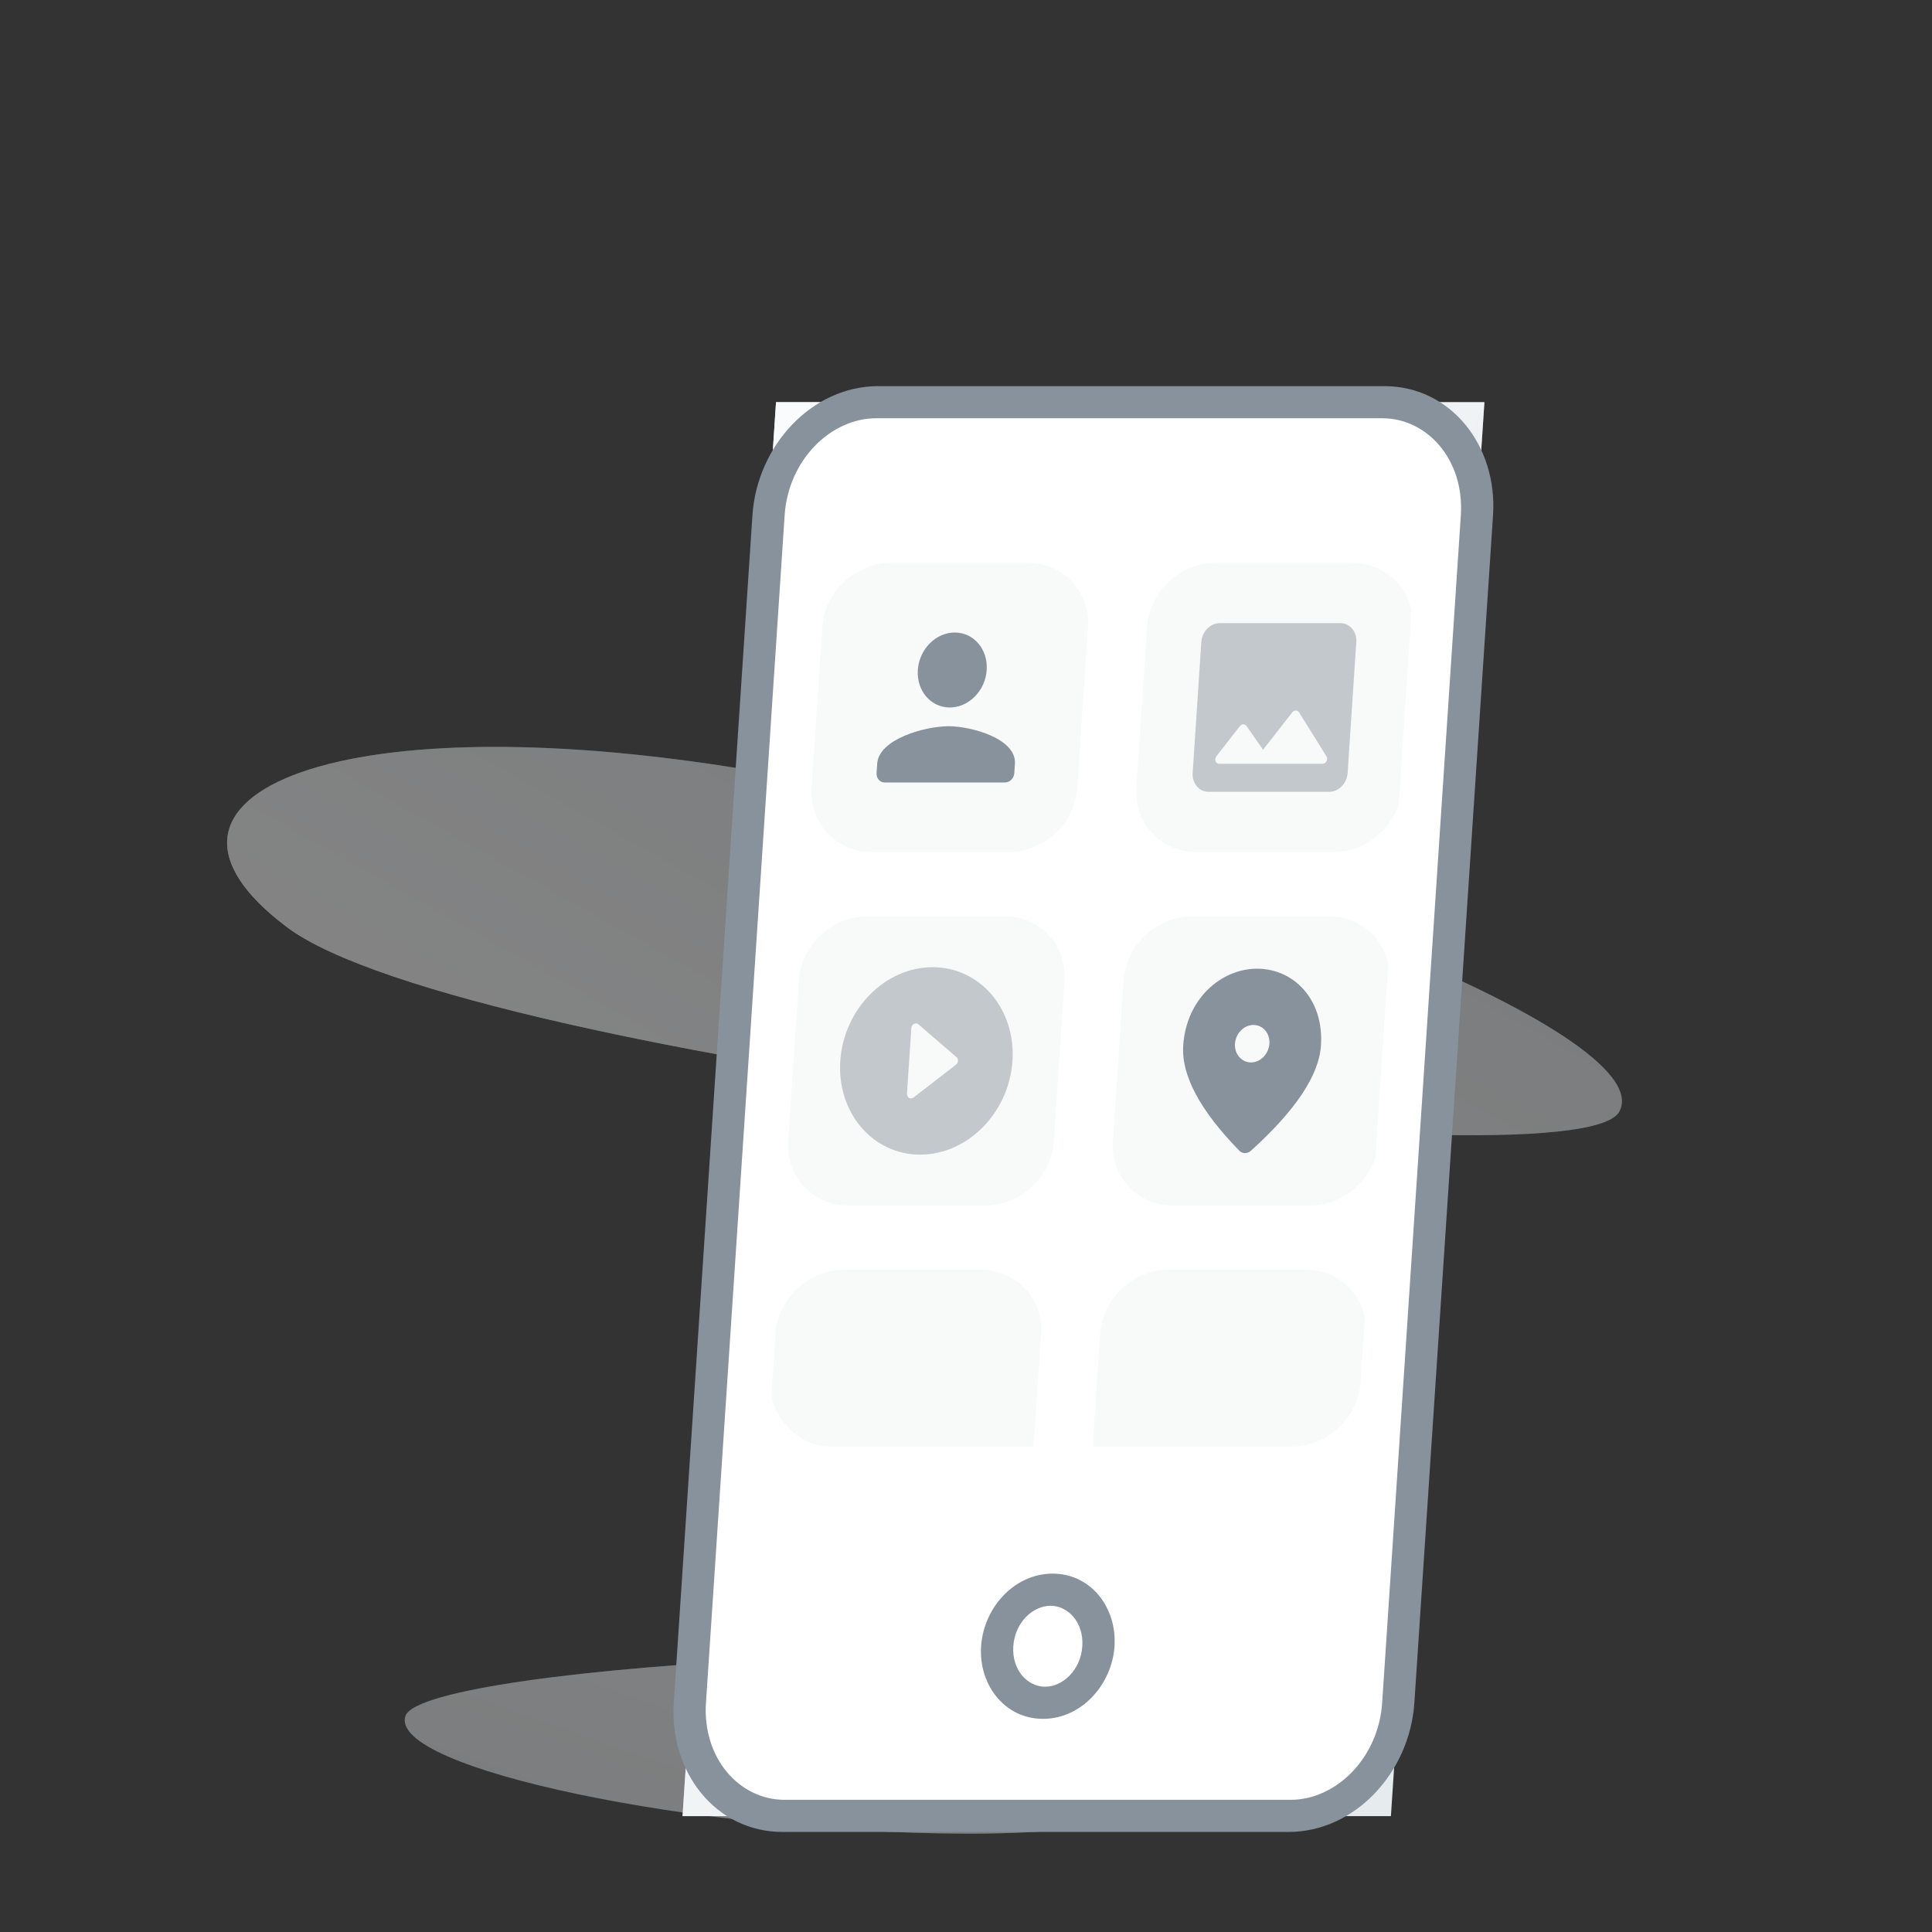 <svg width="120" height="120" viewBox="0 0 120 120" fill="none" xmlns="http://www.w3.org/2000/svg">
<rect x="0" y="0" width="120" height="120" fill="#333333" stroke="none"/>
<g opacity="0.4">
<path fill-rule="evenodd" clip-rule="evenodd" d="M100.576 69.051C97.933 73.89 28.825 65.844 17.832 57.595C6.839 49.345 21.186 43.363 47.655 48.023C74.125 52.684 103.219 64.212 100.576 69.051Z" fill="#E6EBEE"/>
<path fill-rule="evenodd" clip-rule="evenodd" d="M100.576 69.051C97.933 73.89 28.825 65.844 17.832 57.595C6.839 49.345 21.186 43.363 47.655 48.023C74.125 52.684 103.219 64.212 100.576 69.051Z" fill="url(#paint0_linear_936_34268)"/>
</g>
<g opacity="0.4">
<path fill-rule="evenodd" clip-rule="evenodd" d="M25.186 106.578C26.297 103.327 69.586 100.955 77.209 104.857C84.833 108.76 76.656 113.952 59.908 113.891C43.161 113.83 24.075 109.83 25.186 106.578Z" fill="#E6EBEE"/>
<path fill-rule="evenodd" clip-rule="evenodd" d="M25.186 106.578C26.297 103.327 69.586 100.955 77.209 104.857C84.833 108.76 76.656 113.952 59.908 113.891C43.161 113.83 24.075 109.83 25.186 106.578Z" fill="url(#paint1_linear_936_34268)"/>
</g>
<rect width="44" height="88" transform="matrix(1 0 -0.066 0.998 48.2 24.98)" fill="#E6EBEE"/>
<rect width="44" height="88" transform="matrix(1 0 -0.066 0.998 48.2 24.98)" fill="url(#paint2_linear_936_34268)"/>
<path d="M47.735 32.005C47.992 28.125 51.014 24.98 54.486 24.98H85.914C89.386 24.98 91.992 28.125 91.735 32.005L86.849 105.763C86.592 109.643 83.569 112.788 80.097 112.788H48.669C45.197 112.788 42.592 109.643 42.849 105.763L47.735 32.005Z" fill="white"/>
<path d="M68.224 102.251C68.096 104.191 66.584 105.763 64.849 105.763C63.113 105.763 61.81 104.191 61.938 102.251C62.067 100.311 63.578 98.739 65.314 98.739C67.05 98.739 68.353 100.311 68.224 102.251Z" fill="white"/>
<path d="M54.42 25.978H85.848L85.98 23.983H54.552L54.42 25.978ZM90.735 32.005L85.849 105.763H87.849L92.735 32.005H90.735ZM80.164 111.79H48.735L48.603 113.786H80.031L80.164 111.79ZM43.849 105.763L48.735 32.005H46.735L41.849 105.763H43.849ZM48.735 111.79C45.919 111.79 43.621 109.201 43.849 105.763H41.849C41.562 110.085 44.475 113.786 48.603 113.786L48.735 111.79ZM85.849 105.763C85.621 109.201 82.979 111.79 80.164 111.79L80.031 113.786C84.159 113.786 87.562 110.085 87.849 105.763H85.849ZM85.848 25.978C88.664 25.978 90.962 28.567 90.735 32.005H92.735C93.021 27.684 90.108 23.983 85.98 23.983L85.848 25.978ZM54.552 23.983C50.425 23.983 47.021 27.684 46.735 32.005H48.735C48.962 28.567 51.604 25.978 54.42 25.978L54.552 23.983ZM67.224 102.251C67.125 103.749 65.995 104.766 64.915 104.766L64.782 106.761C67.174 106.761 69.066 104.633 69.224 102.251H67.224ZM64.915 104.766C63.835 104.766 62.839 103.749 62.938 102.251H60.938C60.781 104.633 62.391 106.761 64.782 106.761L64.915 104.766ZM62.938 102.251C63.038 100.753 64.168 99.737 65.248 99.737L65.38 97.741C62.988 97.741 61.096 99.87 60.938 102.251H62.938ZM65.248 99.737C66.328 99.737 67.323 100.753 67.224 102.251H69.224C69.382 99.87 67.772 97.741 65.38 97.741L65.248 99.737Z" fill="#87929D"/>
<g clip-path="url(#clip0_936_34268)">
<path d="M48.165 82.858C48.311 80.654 50.221 78.867 52.43 78.867H60.93C63.139 78.867 64.811 80.654 64.665 82.858L64.004 92.836C63.858 95.04 61.949 96.827 59.74 96.827H51.24C49.031 96.827 47.358 95.04 47.504 92.836L48.165 82.858Z" fill="#F8F9F9"/>
<path d="M68.331 82.858C68.477 80.654 70.386 78.867 72.596 78.867H81.096C83.305 78.867 84.977 80.654 84.831 82.858L84.17 92.836C84.024 95.04 82.115 96.827 79.906 96.827H71.406C69.197 96.827 67.524 95.04 67.67 92.836L68.331 82.858Z" fill="#F8F9F9"/>
<path d="M51.073 38.954C51.219 36.75 53.129 34.963 55.338 34.963H63.838C66.047 34.963 67.719 36.75 67.573 38.954L66.912 48.932C66.766 51.137 64.857 52.924 62.648 52.924H54.148C51.939 52.924 50.266 51.137 50.412 48.932L51.073 38.954Z" fill="#F8F9F9"/>
<path d="M58.993 43.943C60.175 43.943 61.201 42.901 61.286 41.615C61.371 40.329 60.483 39.287 59.301 39.287C58.12 39.287 57.093 40.329 57.008 41.615C56.923 42.901 57.811 43.943 58.993 43.943ZM58.916 45.107C57.488 45.107 54.586 45.887 54.484 47.436L54.445 48.018C54.424 48.338 54.647 48.6 54.941 48.6H62.428C62.722 48.6 62.98 48.338 63.001 48.018L63.039 47.436C63.142 45.887 60.344 45.107 58.916 45.107Z" fill="#87929D"/>
<path d="M71.24 38.954C71.386 36.75 73.296 34.963 75.505 34.963H84.005C86.214 34.963 87.886 36.75 87.74 38.954L87.079 48.932C86.933 51.137 85.024 52.924 82.815 52.924H74.315C72.106 52.924 70.433 51.137 70.579 48.932L71.24 38.954Z" fill="#F8F9F9"/>
<path d="M83.703 48.018L84.242 39.869C84.285 39.229 83.838 38.705 83.25 38.705H75.764C75.176 38.705 74.66 39.229 74.617 39.869L74.078 48.018C74.035 48.658 74.482 49.182 75.07 49.182H82.556C83.144 49.182 83.66 48.658 83.703 48.018ZM77.426 45.096L78.451 46.568L80.263 44.246C80.38 44.095 80.594 44.095 80.69 44.252L82.387 46.976C82.508 47.168 82.361 47.441 82.142 47.441H75.731C75.506 47.441 75.401 47.162 75.553 46.97L77.008 45.107C77.12 44.956 77.323 44.95 77.426 45.096Z" fill="#C2C8CC"/>
<path d="M49.619 60.906C49.765 58.702 51.675 56.915 53.884 56.915H62.384C64.593 56.915 66.265 58.702 66.119 60.906L65.458 70.884C65.312 73.088 63.403 74.875 61.194 74.875H52.694C50.485 74.875 48.812 73.088 48.958 70.884L49.619 60.906Z" fill="#F8F9F9"/>
<path d="M57.925 60.074C54.973 60.074 52.404 62.682 52.192 65.895C51.979 69.108 54.202 71.716 57.153 71.716C60.105 71.716 62.673 69.108 62.886 65.895C63.099 62.682 60.876 60.074 57.925 60.074ZM56.334 67.932L56.604 63.858C56.62 63.619 56.881 63.479 57.048 63.625L59.41 65.662C59.546 65.778 59.531 66.011 59.379 66.128L56.747 68.165C56.561 68.311 56.319 68.171 56.334 67.932Z" fill="#C2C8CC"/>
<path d="M69.786 60.906C69.932 58.702 71.842 56.915 74.051 56.915H82.551C84.76 56.915 86.432 58.702 86.286 60.906L85.625 70.884C85.479 73.088 83.57 74.875 81.361 74.875H72.861C70.652 74.875 68.979 73.088 69.125 70.884L69.786 60.906Z" fill="#F8F9F9"/>
<path d="M78.085 60.168C75.839 60.168 73.683 62.042 73.491 64.941C73.369 66.792 74.534 68.969 76.983 71.478C77.174 71.67 77.478 71.67 77.694 71.478C80.47 68.969 81.924 66.792 82.047 64.941C82.239 62.042 80.331 60.168 78.085 60.168ZM77.7 65.989C77.112 65.989 76.665 65.465 76.707 64.825C76.75 64.184 77.266 63.661 77.854 63.661C78.442 63.661 78.889 64.184 78.846 64.825C78.804 65.465 78.288 65.989 77.7 65.989Z" fill="#87929D"/>
</g>
<defs>
<linearGradient id="paint0_linear_936_34268" x1="81.694" y1="52.548" x2="64.155" y2="83.733" gradientUnits="userSpaceOnUse">
<stop stop-color="white" stop-opacity="0"/>
<stop offset="1" stop-color="white" stop-opacity="0.8"/>
</linearGradient>
<linearGradient id="paint1_linear_936_34268" x1="38.527" y1="114.714" x2="45.997" y2="93.709" gradientUnits="userSpaceOnUse">
<stop stop-color="white" stop-opacity="0"/>
<stop offset="1" stop-color="white" stop-opacity="0.8"/>
</linearGradient>
<linearGradient id="paint2_linear_936_34268" x1="32.703" y1="105.243" x2="-28.922" y2="78.563" gradientUnits="userSpaceOnUse">
<stop stop-color="white" stop-opacity="0"/>
<stop offset="1" stop-color="white" stop-opacity="0.8"/>
</linearGradient>
<clipPath id="clip0_936_34268">
<rect width="36.667" height="57" rx="4" transform="matrix(1 0 -0.066 0.998 51.338 32.963)" fill="white"/>
</clipPath>
</defs>
</svg>
